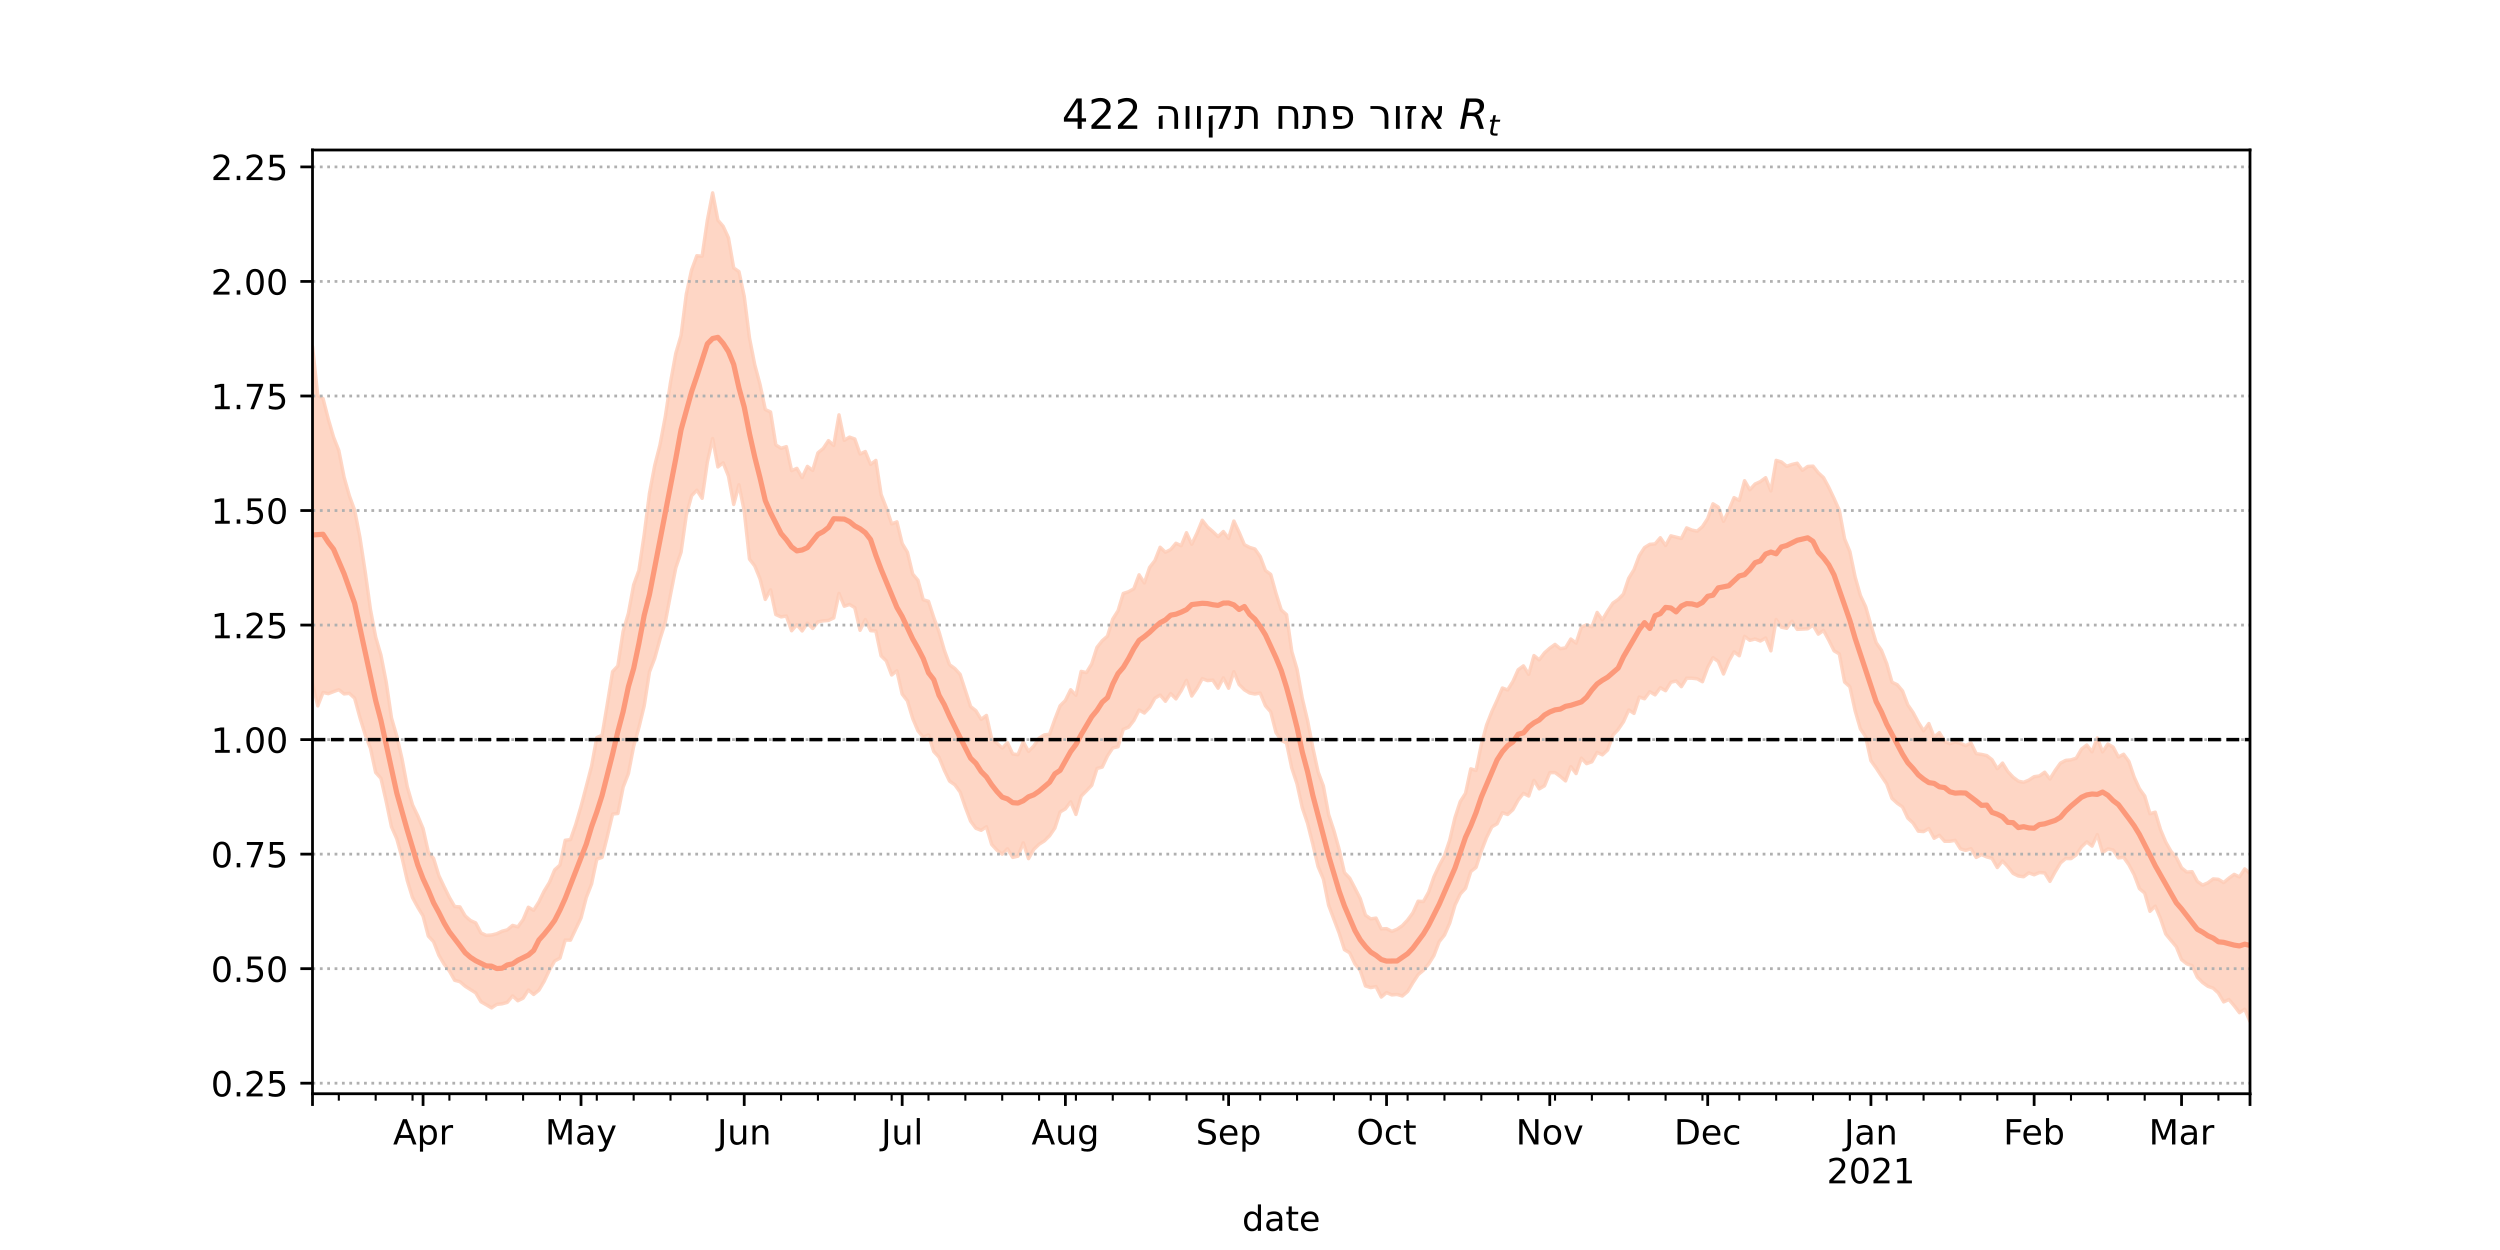 <?xml version="1.0" encoding="utf-8" standalone="no"?>
<!DOCTYPE svg PUBLIC "-//W3C//DTD SVG 1.1//EN"
  "http://www.w3.org/Graphics/SVG/1.1/DTD/svg11.dtd">
<!-- Created with matplotlib (https://matplotlib.org/) -->
<svg height="360pt" version="1.1" viewBox="0 0 720 360" width="720pt" xmlns="http://www.w3.org/2000/svg" xmlns:xlink="http://www.w3.org/1999/xlink">
 <defs>
  <style type="text/css">*{stroke-linecap:butt;stroke-linejoin:round;}</style>
 </defs>
 <g id="figure_1">
  <g id="patch_1">
   <path d="M 0 360 
L 720 360 
L 720 0 
L 0 0 
z
" style="fill:#ffffff;"/>
  </g>
  <g id="axes_1">
   <g id="patch_2">
    <path d="M 90 315 
L 648 315 
L 648 43.2 
L 90 43.2 
z
" style="fill:#ffffff;"/>
   </g>
   <g id="PolyCollection_1">
    <defs>
     <path d="M 90 -163.163 
L 90 -260.185 
L 91.516 -246.082 
L 93.033 -245.208 
L 94.549 -239.313 
L 96.065 -234.094 
L 97.582 -230.23 
L 99.098 -222.563 
L 100.614 -217.21 
L 102.13 -213.057 
L 103.647 -205.293 
L 105.163 -195.416 
L 106.679 -184.516 
L 108.196 -176.486 
L 109.712 -171.304 
L 111.228 -163.553 
L 112.745 -153.255 
L 114.261 -148.01 
L 115.777 -141.469 
L 117.293 -133.403 
L 118.81 -128.174 
L 120.326 -125.014 
L 121.842 -121.36 
L 123.359 -114.596 
L 124.875 -112.756 
L 126.391 -107.818 
L 127.908 -104.609 
L 129.424 -101.535 
L 130.94 -98.926 
L 132.457 -98.808 
L 133.973 -96.205 
L 135.489 -94.879 
L 137.005 -94.208 
L 138.522 -91.303 
L 140.038 -90.617 
L 141.554 -90.714 
L 143.071 -91.082 
L 144.587 -91.794 
L 146.103 -92.203 
L 147.62 -93.476 
L 149.136 -93.062 
L 150.652 -95.135 
L 152.168 -98.717 
L 153.685 -97.843 
L 155.201 -100.25 
L 156.717 -103.367 
L 158.234 -105.843 
L 159.75 -109.477 
L 161.266 -110.862 
L 162.783 -117.996 
L 164.299 -118.193 
L 165.815 -122.572 
L 167.332 -127.729 
L 168.848 -133.496 
L 170.364 -139.33 
L 171.88 -147.582 
L 173.397 -148.223 
L 174.913 -157.292 
L 176.429 -166.583 
L 177.946 -168.21 
L 179.462 -178.198 
L 180.978 -183.33 
L 182.495 -191.588 
L 184.011 -195.737 
L 185.527 -206.023 
L 187.043 -217.885 
L 188.56 -225.94 
L 190.076 -231.854 
L 191.592 -239.921 
L 193.109 -249.855 
L 194.625 -258.225 
L 196.141 -263.356 
L 197.658 -275.3 
L 199.174 -282.222 
L 200.69 -286.342 
L 202.207 -286.206 
L 203.723 -296.558 
L 205.239 -304.445 
L 206.755 -296.594 
L 208.272 -294.813 
L 209.788 -291.521 
L 211.304 -282.828 
L 212.821 -281.767 
L 214.337 -274.64 
L 215.853 -262.641 
L 217.37 -254.939 
L 218.886 -249.26 
L 220.402 -242.051 
L 221.918 -241.342 
L 223.435 -231.855 
L 224.951 -230.9 
L 226.467 -231.364 
L 227.984 -224.459 
L 229.5 -225.11 
L 231.016 -222.459 
L 232.533 -225.681 
L 234.049 -224.512 
L 235.565 -229.575 
L 237.082 -230.829 
L 238.598 -233.094 
L 240.114 -231.71 
L 241.63 -240.517 
L 243.147 -233.189 
L 244.663 -234.104 
L 246.179 -233.565 
L 247.696 -229.242 
L 249.212 -229.951 
L 250.728 -226.252 
L 252.245 -227.388 
L 253.761 -217.586 
L 255.277 -213.673 
L 256.793 -209.133 
L 258.31 -209.711 
L 259.826 -203.464 
L 261.342 -200.928 
L 262.859 -194.669 
L 264.375 -192.886 
L 265.891 -187.271 
L 267.408 -186.815 
L 268.924 -182.13 
L 270.44 -178.021 
L 271.957 -172.753 
L 273.473 -168.556 
L 274.989 -167.46 
L 276.505 -165.793 
L 278.022 -161.138 
L 279.538 -156.516 
L 281.054 -155.3 
L 282.571 -152.82 
L 284.087 -153.947 
L 285.603 -147.191 
L 287.12 -145.971 
L 288.636 -144.548 
L 290.152 -146.08 
L 291.668 -142.848 
L 293.185 -142.671 
L 294.701 -146.339 
L 296.217 -143.601 
L 297.734 -145.15 
L 299.25 -147.405 
L 300.766 -148.348 
L 302.283 -148.541 
L 303.799 -152.845 
L 305.315 -156.733 
L 306.832 -158.266 
L 308.348 -161.349 
L 309.864 -159.762 
L 311.38 -166.634 
L 312.897 -166.292 
L 314.413 -168.796 
L 315.929 -173.551 
L 317.446 -175.468 
L 318.962 -176.795 
L 320.478 -181.705 
L 321.995 -184.095 
L 323.511 -189.09 
L 325.027 -189.576 
L 326.543 -190.422 
L 328.06 -194.447 
L 329.576 -192.113 
L 331.092 -196.59 
L 332.609 -198.542 
L 334.125 -202.386 
L 335.641 -200.958 
L 337.158 -201.729 
L 338.674 -203.537 
L 340.19 -202.834 
L 341.707 -206.572 
L 343.223 -203.249 
L 344.739 -206.46 
L 346.255 -210.16 
L 347.772 -208.219 
L 349.288 -206.905 
L 350.804 -205.437 
L 352.321 -206.92 
L 353.837 -204.947 
L 355.353 -209.939 
L 356.87 -206.687 
L 358.386 -203.112 
L 359.902 -202.337 
L 361.418 -201.887 
L 362.935 -199.719 
L 364.451 -195.696 
L 365.967 -194.574 
L 367.484 -189.124 
L 369 -184.337 
L 370.516 -182.983 
L 372.033 -172.383 
L 373.549 -167.217 
L 375.065 -158.847 
L 376.582 -152.464 
L 378.098 -144.656 
L 379.614 -137.662 
L 381.13 -133.626 
L 382.647 -125.376 
L 384.163 -120.793 
L 385.679 -115.336 
L 387.196 -108.676 
L 388.712 -107.087 
L 390.228 -104.188 
L 391.745 -101.194 
L 393.261 -96.414 
L 394.777 -95.355 
L 396.293 -95.586 
L 397.81 -92.471 
L 399.326 -92.549 
L 400.842 -91.759 
L 402.359 -92.367 
L 403.875 -93.404 
L 405.391 -95.022 
L 406.908 -97.092 
L 408.424 -100.455 
L 409.94 -100.347 
L 411.457 -103.085 
L 412.973 -107.478 
L 414.489 -110.71 
L 416.005 -113.52 
L 417.522 -118.046 
L 419.038 -124.528 
L 420.554 -129.142 
L 422.071 -131.508 
L 423.587 -138.572 
L 425.103 -138.113 
L 426.62 -145.493 
L 428.136 -151.166 
L 429.652 -155.046 
L 431.168 -158.326 
L 432.685 -161.85 
L 434.201 -161.295 
L 435.717 -163.725 
L 437.234 -167.109 
L 438.75 -168.227 
L 440.266 -165.772 
L 441.783 -171.19 
L 443.299 -169.964 
L 444.815 -171.974 
L 446.332 -173.319 
L 447.848 -174.41 
L 449.364 -173.165 
L 450.88 -173.413 
L 452.397 -175.955 
L 453.913 -174.796 
L 455.429 -179.405 
L 456.946 -180.047 
L 458.462 -179.482 
L 459.978 -183.615 
L 461.495 -181.505 
L 463.011 -184.014 
L 464.527 -186.314 
L 466.043 -187.349 
L 467.56 -188.922 
L 469.076 -193.465 
L 470.592 -195.927 
L 472.109 -199.963 
L 473.625 -202.292 
L 475.141 -203.229 
L 476.658 -203.342 
L 478.174 -205.131 
L 479.69 -202.904 
L 481.207 -205.674 
L 482.723 -205.301 
L 484.239 -204.924 
L 485.755 -207.967 
L 487.272 -207.334 
L 488.788 -207.024 
L 490.304 -208.327 
L 491.821 -210.651 
L 493.337 -214.9 
L 494.853 -213.973 
L 496.37 -209.843 
L 497.886 -213.025 
L 499.402 -216.68 
L 500.918 -215.862 
L 502.435 -221.551 
L 503.951 -218.956 
L 505.467 -220.6 
L 506.984 -221.295 
L 508.5 -222.42 
L 510.016 -218.627 
L 511.533 -227.411 
L 513.049 -226.956 
L 514.565 -225.706 
L 516.082 -226.24 
L 517.598 -226.59 
L 519.114 -224.552 
L 520.63 -225.663 
L 522.147 -225.749 
L 523.663 -223.838 
L 525.179 -222.436 
L 526.696 -219.619 
L 528.212 -216.406 
L 529.728 -212.996 
L 531.245 -204.8 
L 532.761 -201.14 
L 534.277 -193.829 
L 535.793 -188.499 
L 537.31 -185.252 
L 538.826 -179.927 
L 540.342 -174.901 
L 541.859 -172.708 
L 543.375 -168.861 
L 544.891 -163.518 
L 546.408 -162.804 
L 547.924 -161 
L 549.44 -156.992 
L 550.957 -154.808 
L 552.473 -151.976 
L 553.989 -149.528 
L 555.505 -151.617 
L 557.022 -147.73 
L 558.538 -148.993 
L 560.054 -146.478 
L 561.571 -145.818 
L 563.087 -146.33 
L 564.603 -145.932 
L 566.12 -145.259 
L 567.636 -146.033 
L 569.152 -142.929 
L 570.668 -142.726 
L 572.185 -142.391 
L 573.701 -141.204 
L 575.217 -138.618 
L 576.734 -140.229 
L 578.25 -137.782 
L 579.766 -136.168 
L 581.283 -135.026 
L 582.799 -134.701 
L 584.315 -135.319 
L 585.832 -136.312 
L 587.348 -136.523 
L 588.864 -137.601 
L 590.38 -135.644 
L 591.897 -138.103 
L 593.413 -140.214 
L 594.929 -141.005 
L 596.446 -141.148 
L 597.962 -141.65 
L 599.478 -144.26 
L 600.995 -145.431 
L 602.511 -143.498 
L 604.027 -147.459 
L 605.543 -143.459 
L 607.06 -145.709 
L 608.576 -144.839 
L 610.092 -141.987 
L 611.609 -142.769 
L 613.125 -140.694 
L 614.641 -136.176 
L 616.158 -132.844 
L 617.674 -130.739 
L 619.19 -125.66 
L 620.707 -126.096 
L 622.223 -121.083 
L 623.739 -117.46 
L 625.255 -114.799 
L 626.772 -113.062 
L 628.288 -110.058 
L 629.804 -108.828 
L 631.321 -108.959 
L 632.837 -106.14 
L 634.353 -105.09 
L 635.87 -105.741 
L 637.386 -106.866 
L 638.902 -106.751 
L 640.418 -105.815 
L 641.935 -107.092 
L 643.451 -108.177 
L 644.967 -107.439 
L 646.484 -109.761 
L 648 -108.47 
L 649.516 -109.301 
L 651.033 -110.154 
L 652.549 -109.41 
L 654.065 -112.453 
L 655.582 -109.975 
L 657.098 -113.151 
L 658.614 -110.566 
L 660.13 -115.323 
L 660.13 -61.28 
L 660.13 -61.28 
L 658.614 -57.355 
L 657.098 -60.98 
L 655.582 -59.255 
L 654.065 -63.002 
L 652.549 -60.78 
L 651.033 -63.869 
L 649.516 -64.761 
L 648 -65.837 
L 646.484 -69.346 
L 644.967 -68.346 
L 643.451 -70.346 
L 641.935 -72.142 
L 640.418 -71.454 
L 638.902 -74.02 
L 637.386 -75.422 
L 635.87 -75.949 
L 634.353 -77.043 
L 632.837 -78.572 
L 631.321 -81.893 
L 629.804 -82.418 
L 628.288 -83.643 
L 626.772 -87.352 
L 625.255 -89.159 
L 623.739 -91.007 
L 622.223 -95.471 
L 620.707 -99.031 
L 619.19 -97.543 
L 617.674 -102.802 
L 616.158 -104.08 
L 614.641 -108.093 
L 613.125 -110.952 
L 611.609 -113.097 
L 610.092 -112.923 
L 608.576 -115.194 
L 607.06 -115.507 
L 605.543 -114.453 
L 604.027 -119.635 
L 602.511 -116.325 
L 600.995 -117.525 
L 599.478 -116.094 
L 597.962 -113.823 
L 596.446 -112.711 
L 594.929 -112.761 
L 593.413 -111.478 
L 591.897 -108.942 
L 590.38 -106.165 
L 588.864 -108.601 
L 587.348 -108.71 
L 585.832 -108.063 
L 584.315 -108.613 
L 582.799 -107.504 
L 581.283 -107.717 
L 579.766 -108.475 
L 578.25 -110.407 
L 576.734 -112.034 
L 575.217 -110.151 
L 573.701 -112.797 
L 572.185 -113.209 
L 570.668 -113.885 
L 569.152 -113.057 
L 567.636 -115.576 
L 566.12 -115.087 
L 564.603 -115.545 
L 563.087 -117.974 
L 561.571 -117.725 
L 560.054 -117.716 
L 558.538 -119.434 
L 557.022 -118.58 
L 555.505 -121.387 
L 553.989 -120.511 
L 552.473 -120.627 
L 550.957 -122.976 
L 549.44 -124.402 
L 547.924 -127.617 
L 546.408 -128.673 
L 544.891 -130.063 
L 543.375 -134.239 
L 541.859 -136.489 
L 540.342 -138.807 
L 538.826 -140.938 
L 537.31 -147.822 
L 535.793 -150.121 
L 534.277 -155.304 
L 532.761 -162.221 
L 531.245 -163.571 
L 529.728 -171.667 
L 528.212 -172.575 
L 526.696 -175.634 
L 525.179 -178.424 
L 523.663 -177.369 
L 522.147 -179.981 
L 520.63 -178.911 
L 519.114 -178.829 
L 517.598 -178.747 
L 516.082 -181.076 
L 514.565 -179.053 
L 513.049 -179.377 
L 511.533 -181.587 
L 510.016 -172.556 
L 508.5 -176.242 
L 506.984 -175.387 
L 505.467 -175.981 
L 503.951 -175.581 
L 502.435 -176.735 
L 500.918 -171.14 
L 499.402 -172.284 
L 497.886 -169.585 
L 496.37 -165.889 
L 494.853 -169.502 
L 493.337 -170.602 
L 491.821 -167.809 
L 490.304 -163.667 
L 488.788 -164.514 
L 487.272 -164.677 
L 485.755 -164.675 
L 484.239 -162.242 
L 482.723 -163.87 
L 481.207 -163.517 
L 479.69 -161.081 
L 478.174 -161.937 
L 476.658 -159.88 
L 475.141 -160.78 
L 473.625 -158.759 
L 472.109 -159.265 
L 470.592 -154.546 
L 469.076 -155.513 
L 467.56 -152.129 
L 466.043 -149.929 
L 464.527 -148.289 
L 463.011 -144.014 
L 461.495 -142.6 
L 459.978 -143.312 
L 458.462 -140.611 
L 456.946 -140.067 
L 455.429 -141.648 
L 453.913 -137.212 
L 452.397 -139.22 
L 450.88 -135.099 
L 449.364 -136.385 
L 447.848 -137.508 
L 446.332 -137.46 
L 444.815 -133.692 
L 443.299 -132.807 
L 441.783 -135.254 
L 440.266 -130.743 
L 438.75 -131.526 
L 437.234 -129.598 
L 435.717 -126.822 
L 434.201 -125.434 
L 432.685 -125.934 
L 431.168 -122.756 
L 429.652 -121.876 
L 428.136 -118.806 
L 426.62 -114.886 
L 425.103 -110.197 
L 423.587 -109.006 
L 422.071 -104.187 
L 420.554 -102.531 
L 419.038 -99.339 
L 417.522 -94.156 
L 416.005 -90.69 
L 414.489 -88.813 
L 412.973 -84.827 
L 411.457 -82.39 
L 409.94 -80.575 
L 408.424 -79.307 
L 406.908 -76.985 
L 405.391 -74.454 
L 403.875 -73.154 
L 402.359 -73.606 
L 400.842 -73.469 
L 399.326 -74.132 
L 397.81 -72.854 
L 396.293 -75.869 
L 394.777 -75.569 
L 393.261 -76.045 
L 391.745 -80.526 
L 390.228 -82.386 
L 388.712 -85.589 
L 387.196 -86.503 
L 385.679 -91.269 
L 384.163 -95.249 
L 382.647 -99.29 
L 381.13 -106.863 
L 379.614 -110.411 
L 378.098 -116.852 
L 376.582 -122.851 
L 375.065 -127.356 
L 373.549 -134.234 
L 372.033 -138.805 
L 370.516 -146.038 
L 369 -146.777 
L 367.484 -149.057 
L 365.967 -154.99 
L 364.451 -156.738 
L 362.935 -160.402 
L 361.418 -160.12 
L 359.902 -160.413 
L 358.386 -161.336 
L 356.87 -162.854 
L 355.353 -166.549 
L 353.837 -161.789 
L 352.321 -164.773 
L 350.804 -161.806 
L 349.288 -164.129 
L 347.772 -163.982 
L 346.255 -164.55 
L 344.739 -161.774 
L 343.223 -159.549 
L 341.707 -164.062 
L 340.19 -161.099 
L 338.674 -158.724 
L 337.158 -160.257 
L 335.641 -158.041 
L 334.125 -159.822 
L 332.609 -158.94 
L 331.092 -156.244 
L 329.576 -154.646 
L 328.06 -155.526 
L 326.543 -152.514 
L 325.027 -150.565 
L 323.511 -149.971 
L 321.995 -144.944 
L 320.478 -144.6 
L 318.962 -142.316 
L 317.446 -139.083 
L 315.929 -138.67 
L 314.413 -133.823 
L 312.897 -132.239 
L 311.38 -130.7 
L 309.864 -125.442 
L 308.348 -129.078 
L 306.832 -127.059 
L 305.315 -126.165 
L 303.799 -121.514 
L 302.283 -119.301 
L 300.766 -117.805 
L 299.25 -116.853 
L 297.734 -115.383 
L 296.217 -112.722 
L 294.701 -117.262 
L 293.185 -113.433 
L 291.668 -113.071 
L 290.152 -115.53 
L 288.636 -113.997 
L 287.12 -115.153 
L 285.603 -116.804 
L 284.087 -121.886 
L 282.571 -120.878 
L 281.054 -121.45 
L 279.538 -123.499 
L 278.022 -127.509 
L 276.505 -131.905 
L 274.989 -133.989 
L 273.473 -135.038 
L 271.957 -138.198 
L 270.44 -141.92 
L 268.924 -143.568 
L 267.408 -148.337 
L 265.891 -147.662 
L 264.375 -149.532 
L 262.859 -153.092 
L 261.342 -158.142 
L 259.826 -160.112 
L 258.31 -166.798 
L 256.793 -165.608 
L 255.277 -169.632 
L 253.761 -171.127 
L 252.245 -178.273 
L 250.728 -178.372 
L 249.212 -181.58 
L 247.696 -178.478 
L 246.179 -185.014 
L 244.663 -185.911 
L 243.147 -185.417 
L 241.63 -189.105 
L 240.114 -182.053 
L 238.598 -181.318 
L 237.082 -181.189 
L 235.565 -180.918 
L 234.049 -179.007 
L 232.533 -180.577 
L 231.016 -178.29 
L 229.5 -180.105 
L 227.984 -178.345 
L 226.467 -182.602 
L 224.951 -182.325 
L 223.435 -183.009 
L 221.918 -190.122 
L 220.402 -187.374 
L 218.886 -193.296 
L 217.37 -197.008 
L 215.853 -198.984 
L 214.337 -212.812 
L 212.821 -220.375 
L 211.304 -214.726 
L 209.788 -222.907 
L 208.272 -226.704 
L 206.755 -225.535 
L 205.239 -233.692 
L 203.723 -226.937 
L 202.207 -216.49 
L 200.69 -218.832 
L 199.174 -217.214 
L 197.658 -211.707 
L 196.141 -200.946 
L 194.625 -196.469 
L 193.109 -188.777 
L 191.592 -180.751 
L 190.076 -175.942 
L 188.56 -170.414 
L 187.043 -166.481 
L 185.527 -156.732 
L 184.011 -150.507 
L 182.495 -145.088 
L 180.978 -137.204 
L 179.462 -133.295 
L 177.946 -125.719 
L 176.429 -125.552 
L 174.913 -119.149 
L 173.397 -113.08 
L 171.88 -112.563 
L 170.364 -105.413 
L 168.848 -101.517 
L 167.332 -95.625 
L 165.815 -92.454 
L 164.299 -89.244 
L 162.783 -89.27 
L 161.266 -84.059 
L 159.75 -83.26 
L 158.234 -80.605 
L 156.717 -77.386 
L 155.201 -74.829 
L 153.685 -73.595 
L 152.168 -74.889 
L 150.652 -72.529 
L 149.136 -71.778 
L 147.62 -73.177 
L 146.103 -71.311 
L 144.587 -70.897 
L 143.071 -70.74 
L 141.554 -69.731 
L 140.038 -70.633 
L 138.522 -71.502 
L 137.005 -74.053 
L 135.489 -75.009 
L 133.973 -75.969 
L 132.457 -77.285 
L 130.94 -77.683 
L 129.424 -80.351 
L 127.908 -82.309 
L 126.391 -84.889 
L 124.875 -88.784 
L 123.359 -90.42 
L 121.842 -96.201 
L 120.326 -98.706 
L 118.81 -101.482 
L 117.293 -106.418 
L 115.777 -113.025 
L 114.261 -118.47 
L 112.745 -121.892 
L 111.228 -129.165 
L 109.712 -135.839 
L 108.196 -137.52 
L 106.679 -144.528 
L 105.163 -148.45 
L 103.647 -153.391 
L 102.13 -158.934 
L 100.614 -160.317 
L 99.098 -160.152 
L 97.582 -161.372 
L 96.065 -160.812 
L 94.549 -160.221 
L 93.033 -160.568 
L 91.516 -156.712 
L 90 -163.163 
z
" id="m88ba21af6a" style="stroke:#fdcbb6;stroke-opacity:0.8;"/>
    </defs>
    <g clip-path="url(#p3c92392ff0)">
     <use style="fill:#fdcbb6;fill-opacity:0.8;stroke:#fdcbb6;stroke-opacity:0.8;" x="0" xlink:href="#m88ba21af6a" y="360"/>
    </g>
   </g>
   <g id="matplotlib.axis_1">
    <g id="xtick_1">
     <g id="line2d_1">
      <defs>
       <path d="M 0 0 
L 0 3.5 
" id="m522f8c2642" style="stroke:#000000;stroke-width:0.8;"/>
      </defs>
      <g>
       <use style="stroke:#000000;stroke-width:0.8;" x="90" xlink:href="#m522f8c2642" y="315"/>
      </g>
     </g>
    </g>
    <g id="xtick_2">
     <g id="line2d_2">
      <g>
       <use style="stroke:#000000;stroke-width:0.8;" x="121.842" xlink:href="#m522f8c2642" y="315"/>
      </g>
     </g>
     <g id="text_1">
      <!-- Apr -->
      <g transform="translate(113.192 329.598)scale(0.1 -0.1)">
       <defs>
        <path d="M 34.188 63.188 
L 20.797 26.906 
L 47.609 26.906 
z
M 28.609 72.906 
L 39.797 72.906 
L 67.578 0 
L 57.328 0 
L 50.688 18.703 
L 17.828 18.703 
L 11.188 0 
L 0.781 0 
z
" id="DejaVuSans-65"/>
        <path d="M 18.109 8.203 
L 18.109 -20.797 
L 9.078 -20.797 
L 9.078 54.688 
L 18.109 54.688 
L 18.109 46.391 
Q 20.953 51.266 25.266 53.625 
Q 29.594 56 35.594 56 
Q 45.562 56 51.781 48.094 
Q 58.016 40.188 58.016 27.297 
Q 58.016 14.406 51.781 6.484 
Q 45.562 -1.422 35.594 -1.422 
Q 29.594 -1.422 25.266 0.953 
Q 20.953 3.328 18.109 8.203 
z
M 48.688 27.297 
Q 48.688 37.203 44.609 42.844 
Q 40.531 48.484 33.406 48.484 
Q 26.266 48.484 22.188 42.844 
Q 18.109 37.203 18.109 27.297 
Q 18.109 17.391 22.188 11.75 
Q 26.266 6.109 33.406 6.109 
Q 40.531 6.109 44.609 11.75 
Q 48.688 17.391 48.688 27.297 
z
" id="DejaVuSans-112"/>
        <path d="M 41.109 46.297 
Q 39.594 47.172 37.812 47.578 
Q 36.031 48 33.891 48 
Q 26.266 48 22.188 43.047 
Q 18.109 38.094 18.109 28.812 
L 18.109 0 
L 9.078 0 
L 9.078 54.688 
L 18.109 54.688 
L 18.109 46.188 
Q 20.953 51.172 25.484 53.578 
Q 30.031 56 36.531 56 
Q 37.453 56 38.578 55.875 
Q 39.703 55.766 41.062 55.516 
z
" id="DejaVuSans-114"/>
       </defs>
       <use xlink:href="#DejaVuSans-65"/>
       <use x="68.408" xlink:href="#DejaVuSans-112"/>
       <use x="131.885" xlink:href="#DejaVuSans-114"/>
      </g>
     </g>
    </g>
    <g id="xtick_3">
     <g id="line2d_3">
      <g>
       <use style="stroke:#000000;stroke-width:0.8;" x="167.332" xlink:href="#m522f8c2642" y="315"/>
      </g>
     </g>
     <g id="text_2">
      <!-- May -->
      <g transform="translate(156.994 329.598)scale(0.1 -0.1)">
       <defs>
        <path d="M 9.812 72.906 
L 24.516 72.906 
L 43.109 23.297 
L 61.812 72.906 
L 76.516 72.906 
L 76.516 0 
L 66.891 0 
L 66.891 64.016 
L 48.094 14.016 
L 38.188 14.016 
L 19.391 64.016 
L 19.391 0 
L 9.812 0 
z
" id="DejaVuSans-77"/>
        <path d="M 34.281 27.484 
Q 23.391 27.484 19.188 25 
Q 14.984 22.516 14.984 16.5 
Q 14.984 11.719 18.141 8.906 
Q 21.297 6.109 26.703 6.109 
Q 34.188 6.109 38.703 11.406 
Q 43.219 16.703 43.219 25.484 
L 43.219 27.484 
z
M 52.203 31.203 
L 52.203 0 
L 43.219 0 
L 43.219 8.297 
Q 40.141 3.328 35.547 0.953 
Q 30.953 -1.422 24.312 -1.422 
Q 15.922 -1.422 10.953 3.297 
Q 6 8.016 6 15.922 
Q 6 25.141 12.172 29.828 
Q 18.359 34.516 30.609 34.516 
L 43.219 34.516 
L 43.219 35.406 
Q 43.219 41.609 39.141 45 
Q 35.062 48.391 27.688 48.391 
Q 23 48.391 18.547 47.266 
Q 14.109 46.141 10.016 43.891 
L 10.016 52.203 
Q 14.938 54.109 19.578 55.047 
Q 24.219 56 28.609 56 
Q 40.484 56 46.344 49.844 
Q 52.203 43.703 52.203 31.203 
z
" id="DejaVuSans-97"/>
        <path d="M 32.172 -5.078 
Q 28.375 -14.844 24.75 -17.812 
Q 21.141 -20.797 15.094 -20.797 
L 7.906 -20.797 
L 7.906 -13.281 
L 13.188 -13.281 
Q 16.891 -13.281 18.938 -11.516 
Q 21 -9.766 23.484 -3.219 
L 25.094 0.875 
L 2.984 54.688 
L 12.5 54.688 
L 29.594 11.922 
L 46.688 54.688 
L 56.203 54.688 
z
" id="DejaVuSans-121"/>
       </defs>
       <use xlink:href="#DejaVuSans-77"/>
       <use x="86.279" xlink:href="#DejaVuSans-97"/>
       <use x="147.559" xlink:href="#DejaVuSans-121"/>
      </g>
     </g>
    </g>
    <g id="xtick_4">
     <g id="line2d_4">
      <g>
       <use style="stroke:#000000;stroke-width:0.8;" x="214.337" xlink:href="#m522f8c2642" y="315"/>
      </g>
     </g>
     <g id="text_3">
      <!-- Jun -->
      <g transform="translate(206.524 329.598)scale(0.1 -0.1)">
       <defs>
        <path d="M 9.812 72.906 
L 19.672 72.906 
L 19.672 5.078 
Q 19.672 -8.109 14.672 -14.062 
Q 9.672 -20.016 -1.422 -20.016 
L -5.172 -20.016 
L -5.172 -11.719 
L -2.094 -11.719 
Q 4.438 -11.719 7.125 -8.047 
Q 9.812 -4.391 9.812 5.078 
z
" id="DejaVuSans-74"/>
        <path d="M 8.5 21.578 
L 8.5 54.688 
L 17.484 54.688 
L 17.484 21.922 
Q 17.484 14.156 20.5 10.266 
Q 23.531 6.391 29.594 6.391 
Q 36.859 6.391 41.078 11.031 
Q 45.312 15.672 45.312 23.688 
L 45.312 54.688 
L 54.297 54.688 
L 54.297 0 
L 45.312 0 
L 45.312 8.406 
Q 42.047 3.422 37.719 1 
Q 33.406 -1.422 27.688 -1.422 
Q 18.266 -1.422 13.375 4.438 
Q 8.5 10.297 8.5 21.578 
z
M 31.109 56 
z
" id="DejaVuSans-117"/>
        <path d="M 54.891 33.016 
L 54.891 0 
L 45.906 0 
L 45.906 32.719 
Q 45.906 40.484 42.875 44.328 
Q 39.844 48.188 33.797 48.188 
Q 26.516 48.188 22.312 43.547 
Q 18.109 38.922 18.109 30.906 
L 18.109 0 
L 9.078 0 
L 9.078 54.688 
L 18.109 54.688 
L 18.109 46.188 
Q 21.344 51.125 25.703 53.562 
Q 30.078 56 35.797 56 
Q 45.219 56 50.047 50.172 
Q 54.891 44.344 54.891 33.016 
z
" id="DejaVuSans-110"/>
       </defs>
       <use xlink:href="#DejaVuSans-74"/>
       <use x="29.492" xlink:href="#DejaVuSans-117"/>
       <use x="92.871" xlink:href="#DejaVuSans-110"/>
      </g>
     </g>
    </g>
    <g id="xtick_5">
     <g id="line2d_5">
      <g>
       <use style="stroke:#000000;stroke-width:0.8;" x="259.826" xlink:href="#m522f8c2642" y="315"/>
      </g>
     </g>
     <g id="text_4">
      <!-- Jul -->
      <g transform="translate(253.793 329.598)scale(0.1 -0.1)">
       <defs>
        <path d="M 9.422 75.984 
L 18.406 75.984 
L 18.406 0 
L 9.422 0 
z
" id="DejaVuSans-108"/>
       </defs>
       <use xlink:href="#DejaVuSans-74"/>
       <use x="29.492" xlink:href="#DejaVuSans-117"/>
       <use x="92.871" xlink:href="#DejaVuSans-108"/>
      </g>
     </g>
    </g>
    <g id="xtick_6">
     <g id="line2d_6">
      <g>
       <use style="stroke:#000000;stroke-width:0.8;" x="306.832" xlink:href="#m522f8c2642" y="315"/>
      </g>
     </g>
     <g id="text_5">
      <!-- Aug -->
      <g transform="translate(297.068 329.598)scale(0.1 -0.1)">
       <defs>
        <path d="M 45.406 27.984 
Q 45.406 37.75 41.375 43.109 
Q 37.359 48.484 30.078 48.484 
Q 22.859 48.484 18.828 43.109 
Q 14.797 37.75 14.797 27.984 
Q 14.797 18.266 18.828 12.891 
Q 22.859 7.516 30.078 7.516 
Q 37.359 7.516 41.375 12.891 
Q 45.406 18.266 45.406 27.984 
z
M 54.391 6.781 
Q 54.391 -7.172 48.188 -13.984 
Q 42 -20.797 29.203 -20.797 
Q 24.469 -20.797 20.266 -20.094 
Q 16.062 -19.391 12.109 -17.922 
L 12.109 -9.188 
Q 16.062 -11.328 19.922 -12.344 
Q 23.781 -13.375 27.781 -13.375 
Q 36.625 -13.375 41.016 -8.766 
Q 45.406 -4.156 45.406 5.172 
L 45.406 9.625 
Q 42.625 4.781 38.281 2.391 
Q 33.938 0 27.875 0 
Q 17.828 0 11.672 7.656 
Q 5.516 15.328 5.516 27.984 
Q 5.516 40.672 11.672 48.328 
Q 17.828 56 27.875 56 
Q 33.938 56 38.281 53.609 
Q 42.625 51.219 45.406 46.391 
L 45.406 54.688 
L 54.391 54.688 
z
" id="DejaVuSans-103"/>
       </defs>
       <use xlink:href="#DejaVuSans-65"/>
       <use x="68.408" xlink:href="#DejaVuSans-117"/>
       <use x="131.787" xlink:href="#DejaVuSans-103"/>
      </g>
     </g>
    </g>
    <g id="xtick_7">
     <g id="line2d_7">
      <g>
       <use style="stroke:#000000;stroke-width:0.8;" x="353.837" xlink:href="#m522f8c2642" y="315"/>
      </g>
     </g>
     <g id="text_6">
      <!-- Sep -->
      <g transform="translate(344.412 329.598)scale(0.1 -0.1)">
       <defs>
        <path d="M 53.516 70.516 
L 53.516 60.891 
Q 47.906 63.578 42.922 64.891 
Q 37.938 66.219 33.297 66.219 
Q 25.25 66.219 20.875 63.094 
Q 16.5 59.969 16.5 54.203 
Q 16.5 49.359 19.406 46.891 
Q 22.312 44.438 30.422 42.922 
L 36.375 41.703 
Q 47.406 39.594 52.656 34.297 
Q 57.906 29 57.906 20.125 
Q 57.906 9.516 50.797 4.047 
Q 43.703 -1.422 29.984 -1.422 
Q 24.812 -1.422 18.969 -0.25 
Q 13.141 0.922 6.891 3.219 
L 6.891 13.375 
Q 12.891 10.016 18.656 8.297 
Q 24.422 6.594 29.984 6.594 
Q 38.422 6.594 43.016 9.906 
Q 47.609 13.234 47.609 19.391 
Q 47.609 24.75 44.312 27.781 
Q 41.016 30.812 33.5 32.328 
L 27.484 33.5 
Q 16.453 35.688 11.516 40.375 
Q 6.594 45.062 6.594 53.422 
Q 6.594 63.094 13.406 68.656 
Q 20.219 74.219 32.172 74.219 
Q 37.312 74.219 42.625 73.281 
Q 47.953 72.359 53.516 70.516 
z
" id="DejaVuSans-83"/>
        <path d="M 56.203 29.594 
L 56.203 25.203 
L 14.891 25.203 
Q 15.484 15.922 20.484 11.062 
Q 25.484 6.203 34.422 6.203 
Q 39.594 6.203 44.453 7.469 
Q 49.312 8.734 54.109 11.281 
L 54.109 2.781 
Q 49.266 0.734 44.188 -0.344 
Q 39.109 -1.422 33.891 -1.422 
Q 20.797 -1.422 13.156 6.188 
Q 5.516 13.812 5.516 26.812 
Q 5.516 40.234 12.766 48.109 
Q 20.016 56 32.328 56 
Q 43.359 56 49.781 48.891 
Q 56.203 41.797 56.203 29.594 
z
M 47.219 32.234 
Q 47.125 39.594 43.094 43.984 
Q 39.062 48.391 32.422 48.391 
Q 24.906 48.391 20.391 44.141 
Q 15.875 39.891 15.188 32.172 
z
" id="DejaVuSans-101"/>
       </defs>
       <use xlink:href="#DejaVuSans-83"/>
       <use x="63.477" xlink:href="#DejaVuSans-101"/>
       <use x="125" xlink:href="#DejaVuSans-112"/>
      </g>
     </g>
    </g>
    <g id="xtick_8">
     <g id="line2d_8">
      <g>
       <use style="stroke:#000000;stroke-width:0.8;" x="399.326" xlink:href="#m522f8c2642" y="315"/>
      </g>
     </g>
     <g id="text_7">
      <!-- Oct -->
      <g transform="translate(390.681 329.598)scale(0.1 -0.1)">
       <defs>
        <path d="M 39.406 66.219 
Q 28.656 66.219 22.328 58.203 
Q 16.016 50.203 16.016 36.375 
Q 16.016 22.609 22.328 14.594 
Q 28.656 6.594 39.406 6.594 
Q 50.141 6.594 56.422 14.594 
Q 62.703 22.609 62.703 36.375 
Q 62.703 50.203 56.422 58.203 
Q 50.141 66.219 39.406 66.219 
z
M 39.406 74.219 
Q 54.734 74.219 63.906 63.938 
Q 73.094 53.656 73.094 36.375 
Q 73.094 19.141 63.906 8.859 
Q 54.734 -1.422 39.406 -1.422 
Q 24.031 -1.422 14.812 8.828 
Q 5.609 19.094 5.609 36.375 
Q 5.609 53.656 14.812 63.938 
Q 24.031 74.219 39.406 74.219 
z
" id="DejaVuSans-79"/>
        <path d="M 48.781 52.594 
L 48.781 44.188 
Q 44.969 46.297 41.141 47.344 
Q 37.312 48.391 33.406 48.391 
Q 24.656 48.391 19.812 42.844 
Q 14.984 37.312 14.984 27.297 
Q 14.984 17.281 19.812 11.734 
Q 24.656 6.203 33.406 6.203 
Q 37.312 6.203 41.141 7.25 
Q 44.969 8.297 48.781 10.406 
L 48.781 2.094 
Q 45.016 0.344 40.984 -0.531 
Q 36.969 -1.422 32.422 -1.422 
Q 20.062 -1.422 12.781 6.344 
Q 5.516 14.109 5.516 27.297 
Q 5.516 40.672 12.859 48.328 
Q 20.219 56 33.016 56 
Q 37.156 56 41.109 55.141 
Q 45.062 54.297 48.781 52.594 
z
" id="DejaVuSans-99"/>
        <path d="M 18.312 70.219 
L 18.312 54.688 
L 36.812 54.688 
L 36.812 47.703 
L 18.312 47.703 
L 18.312 18.016 
Q 18.312 11.328 20.141 9.422 
Q 21.969 7.516 27.594 7.516 
L 36.812 7.516 
L 36.812 0 
L 27.594 0 
Q 17.188 0 13.234 3.875 
Q 9.281 7.766 9.281 18.016 
L 9.281 47.703 
L 2.688 47.703 
L 2.688 54.688 
L 9.281 54.688 
L 9.281 70.219 
z
" id="DejaVuSans-116"/>
       </defs>
       <use xlink:href="#DejaVuSans-79"/>
       <use x="78.711" xlink:href="#DejaVuSans-99"/>
       <use x="133.691" xlink:href="#DejaVuSans-116"/>
      </g>
     </g>
    </g>
    <g id="xtick_9">
     <g id="line2d_9">
      <g>
       <use style="stroke:#000000;stroke-width:0.8;" x="446.332" xlink:href="#m522f8c2642" y="315"/>
      </g>
     </g>
     <g id="text_8">
      <!-- Nov -->
      <g transform="translate(436.572 329.598)scale(0.1 -0.1)">
       <defs>
        <path d="M 9.812 72.906 
L 23.094 72.906 
L 55.422 11.922 
L 55.422 72.906 
L 64.984 72.906 
L 64.984 0 
L 51.703 0 
L 19.391 60.984 
L 19.391 0 
L 9.812 0 
z
" id="DejaVuSans-78"/>
        <path d="M 30.609 48.391 
Q 23.391 48.391 19.188 42.75 
Q 14.984 37.109 14.984 27.297 
Q 14.984 17.484 19.156 11.844 
Q 23.344 6.203 30.609 6.203 
Q 37.797 6.203 41.984 11.859 
Q 46.188 17.531 46.188 27.297 
Q 46.188 37.016 41.984 42.703 
Q 37.797 48.391 30.609 48.391 
z
M 30.609 56 
Q 42.328 56 49.016 48.375 
Q 55.719 40.766 55.719 27.297 
Q 55.719 13.875 49.016 6.219 
Q 42.328 -1.422 30.609 -1.422 
Q 18.844 -1.422 12.172 6.219 
Q 5.516 13.875 5.516 27.297 
Q 5.516 40.766 12.172 48.375 
Q 18.844 56 30.609 56 
z
" id="DejaVuSans-111"/>
        <path d="M 2.984 54.688 
L 12.5 54.688 
L 29.594 8.797 
L 46.688 54.688 
L 56.203 54.688 
L 35.688 0 
L 23.484 0 
z
" id="DejaVuSans-118"/>
       </defs>
       <use xlink:href="#DejaVuSans-78"/>
       <use x="74.805" xlink:href="#DejaVuSans-111"/>
       <use x="135.986" xlink:href="#DejaVuSans-118"/>
      </g>
     </g>
    </g>
    <g id="xtick_10">
     <g id="line2d_10">
      <g>
       <use style="stroke:#000000;stroke-width:0.8;" x="491.821" xlink:href="#m522f8c2642" y="315"/>
      </g>
     </g>
     <g id="text_9">
      <!-- Dec -->
      <g transform="translate(482.145 329.598)scale(0.1 -0.1)">
       <defs>
        <path d="M 19.672 64.797 
L 19.672 8.109 
L 31.594 8.109 
Q 46.688 8.109 53.688 14.938 
Q 60.688 21.781 60.688 36.531 
Q 60.688 51.172 53.688 57.984 
Q 46.688 64.797 31.594 64.797 
z
M 9.812 72.906 
L 30.078 72.906 
Q 51.266 72.906 61.172 64.094 
Q 71.094 55.281 71.094 36.531 
Q 71.094 17.672 61.125 8.828 
Q 51.172 0 30.078 0 
L 9.812 0 
z
" id="DejaVuSans-68"/>
       </defs>
       <use xlink:href="#DejaVuSans-68"/>
       <use x="77.002" xlink:href="#DejaVuSans-101"/>
       <use x="138.525" xlink:href="#DejaVuSans-99"/>
      </g>
     </g>
    </g>
    <g id="xtick_11">
     <g id="line2d_11">
      <g>
       <use style="stroke:#000000;stroke-width:0.8;" x="538.826" xlink:href="#m522f8c2642" y="315"/>
      </g>
     </g>
     <g id="text_10">
      <!-- Jan -->
      <g transform="translate(531.118 329.598)scale(0.1 -0.1)">
       <use xlink:href="#DejaVuSans-74"/>
       <use x="29.492" xlink:href="#DejaVuSans-97"/>
       <use x="90.771" xlink:href="#DejaVuSans-110"/>
      </g>
      <!-- 2021 -->
      <g transform="translate(526.101 340.796)scale(0.1 -0.1)">
       <defs>
        <path d="M 19.188 8.297 
L 53.609 8.297 
L 53.609 0 
L 7.328 0 
L 7.328 8.297 
Q 12.938 14.109 22.625 23.891 
Q 32.328 33.688 34.812 36.531 
Q 39.547 41.844 41.422 45.531 
Q 43.312 49.219 43.312 52.781 
Q 43.312 58.594 39.234 62.25 
Q 35.156 65.922 28.609 65.922 
Q 23.969 65.922 18.812 64.312 
Q 13.672 62.703 7.812 59.422 
L 7.812 69.391 
Q 13.766 71.781 18.938 73 
Q 24.125 74.219 28.422 74.219 
Q 39.75 74.219 46.484 68.547 
Q 53.219 62.891 53.219 53.422 
Q 53.219 48.922 51.531 44.891 
Q 49.859 40.875 45.406 35.406 
Q 44.188 33.984 37.641 27.219 
Q 31.109 20.453 19.188 8.297 
z
" id="DejaVuSans-50"/>
        <path d="M 31.781 66.406 
Q 24.172 66.406 20.328 58.906 
Q 16.5 51.422 16.5 36.375 
Q 16.5 21.391 20.328 13.891 
Q 24.172 6.391 31.781 6.391 
Q 39.453 6.391 43.281 13.891 
Q 47.125 21.391 47.125 36.375 
Q 47.125 51.422 43.281 58.906 
Q 39.453 66.406 31.781 66.406 
z
M 31.781 74.219 
Q 44.047 74.219 50.516 64.516 
Q 56.984 54.828 56.984 36.375 
Q 56.984 17.969 50.516 8.266 
Q 44.047 -1.422 31.781 -1.422 
Q 19.531 -1.422 13.062 8.266 
Q 6.594 17.969 6.594 36.375 
Q 6.594 54.828 13.062 64.516 
Q 19.531 74.219 31.781 74.219 
z
" id="DejaVuSans-48"/>
        <path d="M 12.406 8.297 
L 28.516 8.297 
L 28.516 63.922 
L 10.984 60.406 
L 10.984 69.391 
L 28.422 72.906 
L 38.281 72.906 
L 38.281 8.297 
L 54.391 8.297 
L 54.391 0 
L 12.406 0 
z
" id="DejaVuSans-49"/>
       </defs>
       <use xlink:href="#DejaVuSans-50"/>
       <use x="63.623" xlink:href="#DejaVuSans-48"/>
       <use x="127.246" xlink:href="#DejaVuSans-50"/>
       <use x="190.869" xlink:href="#DejaVuSans-49"/>
      </g>
     </g>
    </g>
    <g id="xtick_12">
     <g id="line2d_12">
      <g>
       <use style="stroke:#000000;stroke-width:0.8;" x="585.832" xlink:href="#m522f8c2642" y="315"/>
      </g>
     </g>
     <g id="text_11">
      <!-- Feb -->
      <g transform="translate(576.98 329.598)scale(0.1 -0.1)">
       <defs>
        <path d="M 9.812 72.906 
L 51.703 72.906 
L 51.703 64.594 
L 19.672 64.594 
L 19.672 43.109 
L 48.578 43.109 
L 48.578 34.812 
L 19.672 34.812 
L 19.672 0 
L 9.812 0 
z
" id="DejaVuSans-70"/>
        <path d="M 48.688 27.297 
Q 48.688 37.203 44.609 42.844 
Q 40.531 48.484 33.406 48.484 
Q 26.266 48.484 22.188 42.844 
Q 18.109 37.203 18.109 27.297 
Q 18.109 17.391 22.188 11.75 
Q 26.266 6.109 33.406 6.109 
Q 40.531 6.109 44.609 11.75 
Q 48.688 17.391 48.688 27.297 
z
M 18.109 46.391 
Q 20.953 51.266 25.266 53.625 
Q 29.594 56 35.594 56 
Q 45.562 56 51.781 48.094 
Q 58.016 40.188 58.016 27.297 
Q 58.016 14.406 51.781 6.484 
Q 45.562 -1.422 35.594 -1.422 
Q 29.594 -1.422 25.266 0.953 
Q 20.953 3.328 18.109 8.203 
L 18.109 0 
L 9.078 0 
L 9.078 75.984 
L 18.109 75.984 
z
" id="DejaVuSans-98"/>
       </defs>
       <use xlink:href="#DejaVuSans-70"/>
       <use x="52.02" xlink:href="#DejaVuSans-101"/>
       <use x="113.543" xlink:href="#DejaVuSans-98"/>
      </g>
     </g>
    </g>
    <g id="xtick_13">
     <g id="line2d_13">
      <g>
       <use style="stroke:#000000;stroke-width:0.8;" x="628.288" xlink:href="#m522f8c2642" y="315"/>
      </g>
     </g>
     <g id="text_12">
      <!-- Mar -->
      <g transform="translate(618.854 329.598)scale(0.1 -0.1)">
       <use xlink:href="#DejaVuSans-77"/>
       <use x="86.279" xlink:href="#DejaVuSans-97"/>
       <use x="147.559" xlink:href="#DejaVuSans-114"/>
      </g>
     </g>
    </g>
    <g id="xtick_14">
     <g id="line2d_14">
      <g>
       <use style="stroke:#000000;stroke-width:0.8;" x="648" xlink:href="#m522f8c2642" y="315"/>
      </g>
     </g>
    </g>
    <g id="xtick_15">
     <g id="line2d_15">
      <defs>
       <path d="M 0 0 
L 0 2 
" id="m726b393a82" style="stroke:#000000;stroke-width:0.6;"/>
      </defs>
      <g>
       <use style="stroke:#000000;stroke-width:0.6;" x="97.582" xlink:href="#m726b393a82" y="315"/>
      </g>
     </g>
    </g>
    <g id="xtick_16">
     <g id="line2d_16">
      <g>
       <use style="stroke:#000000;stroke-width:0.6;" x="108.196" xlink:href="#m726b393a82" y="315"/>
      </g>
     </g>
    </g>
    <g id="xtick_17">
     <g id="line2d_17">
      <g>
       <use style="stroke:#000000;stroke-width:0.6;" x="118.81" xlink:href="#m726b393a82" y="315"/>
      </g>
     </g>
    </g>
    <g id="xtick_18">
     <g id="line2d_18">
      <g>
       <use style="stroke:#000000;stroke-width:0.6;" x="129.424" xlink:href="#m726b393a82" y="315"/>
      </g>
     </g>
    </g>
    <g id="xtick_19">
     <g id="line2d_19">
      <g>
       <use style="stroke:#000000;stroke-width:0.6;" x="140.038" xlink:href="#m726b393a82" y="315"/>
      </g>
     </g>
    </g>
    <g id="xtick_20">
     <g id="line2d_20">
      <g>
       <use style="stroke:#000000;stroke-width:0.6;" x="150.652" xlink:href="#m726b393a82" y="315"/>
      </g>
     </g>
    </g>
    <g id="xtick_21">
     <g id="line2d_21">
      <g>
       <use style="stroke:#000000;stroke-width:0.6;" x="161.266" xlink:href="#m726b393a82" y="315"/>
      </g>
     </g>
    </g>
    <g id="xtick_22">
     <g id="line2d_22">
      <g>
       <use style="stroke:#000000;stroke-width:0.6;" x="171.88" xlink:href="#m726b393a82" y="315"/>
      </g>
     </g>
    </g>
    <g id="xtick_23">
     <g id="line2d_23">
      <g>
       <use style="stroke:#000000;stroke-width:0.6;" x="182.495" xlink:href="#m726b393a82" y="315"/>
      </g>
     </g>
    </g>
    <g id="xtick_24">
     <g id="line2d_24">
      <g>
       <use style="stroke:#000000;stroke-width:0.6;" x="193.109" xlink:href="#m726b393a82" y="315"/>
      </g>
     </g>
    </g>
    <g id="xtick_25">
     <g id="line2d_25">
      <g>
       <use style="stroke:#000000;stroke-width:0.6;" x="203.723" xlink:href="#m726b393a82" y="315"/>
      </g>
     </g>
    </g>
    <g id="xtick_26">
     <g id="line2d_26">
      <g>
       <use style="stroke:#000000;stroke-width:0.6;" x="224.951" xlink:href="#m726b393a82" y="315"/>
      </g>
     </g>
    </g>
    <g id="xtick_27">
     <g id="line2d_27">
      <g>
       <use style="stroke:#000000;stroke-width:0.6;" x="235.565" xlink:href="#m726b393a82" y="315"/>
      </g>
     </g>
    </g>
    <g id="xtick_28">
     <g id="line2d_28">
      <g>
       <use style="stroke:#000000;stroke-width:0.6;" x="246.179" xlink:href="#m726b393a82" y="315"/>
      </g>
     </g>
    </g>
    <g id="xtick_29">
     <g id="line2d_29">
      <g>
       <use style="stroke:#000000;stroke-width:0.6;" x="256.793" xlink:href="#m726b393a82" y="315"/>
      </g>
     </g>
    </g>
    <g id="xtick_30">
     <g id="line2d_30">
      <g>
       <use style="stroke:#000000;stroke-width:0.6;" x="267.408" xlink:href="#m726b393a82" y="315"/>
      </g>
     </g>
    </g>
    <g id="xtick_31">
     <g id="line2d_31">
      <g>
       <use style="stroke:#000000;stroke-width:0.6;" x="278.022" xlink:href="#m726b393a82" y="315"/>
      </g>
     </g>
    </g>
    <g id="xtick_32">
     <g id="line2d_32">
      <g>
       <use style="stroke:#000000;stroke-width:0.6;" x="288.636" xlink:href="#m726b393a82" y="315"/>
      </g>
     </g>
    </g>
    <g id="xtick_33">
     <g id="line2d_33">
      <g>
       <use style="stroke:#000000;stroke-width:0.6;" x="299.25" xlink:href="#m726b393a82" y="315"/>
      </g>
     </g>
    </g>
    <g id="xtick_34">
     <g id="line2d_34">
      <g>
       <use style="stroke:#000000;stroke-width:0.6;" x="309.864" xlink:href="#m726b393a82" y="315"/>
      </g>
     </g>
    </g>
    <g id="xtick_35">
     <g id="line2d_35">
      <g>
       <use style="stroke:#000000;stroke-width:0.6;" x="320.478" xlink:href="#m726b393a82" y="315"/>
      </g>
     </g>
    </g>
    <g id="xtick_36">
     <g id="line2d_36">
      <g>
       <use style="stroke:#000000;stroke-width:0.6;" x="331.092" xlink:href="#m726b393a82" y="315"/>
      </g>
     </g>
    </g>
    <g id="xtick_37">
     <g id="line2d_37">
      <g>
       <use style="stroke:#000000;stroke-width:0.6;" x="341.707" xlink:href="#m726b393a82" y="315"/>
      </g>
     </g>
    </g>
    <g id="xtick_38">
     <g id="line2d_38">
      <g>
       <use style="stroke:#000000;stroke-width:0.6;" x="352.321" xlink:href="#m726b393a82" y="315"/>
      </g>
     </g>
    </g>
    <g id="xtick_39">
     <g id="line2d_39">
      <g>
       <use style="stroke:#000000;stroke-width:0.6;" x="362.935" xlink:href="#m726b393a82" y="315"/>
      </g>
     </g>
    </g>
    <g id="xtick_40">
     <g id="line2d_40">
      <g>
       <use style="stroke:#000000;stroke-width:0.6;" x="373.549" xlink:href="#m726b393a82" y="315"/>
      </g>
     </g>
    </g>
    <g id="xtick_41">
     <g id="line2d_41">
      <g>
       <use style="stroke:#000000;stroke-width:0.6;" x="384.163" xlink:href="#m726b393a82" y="315"/>
      </g>
     </g>
    </g>
    <g id="xtick_42">
     <g id="line2d_42">
      <g>
       <use style="stroke:#000000;stroke-width:0.6;" x="394.777" xlink:href="#m726b393a82" y="315"/>
      </g>
     </g>
    </g>
    <g id="xtick_43">
     <g id="line2d_43">
      <g>
       <use style="stroke:#000000;stroke-width:0.6;" x="405.391" xlink:href="#m726b393a82" y="315"/>
      </g>
     </g>
    </g>
    <g id="xtick_44">
     <g id="line2d_44">
      <g>
       <use style="stroke:#000000;stroke-width:0.6;" x="416.005" xlink:href="#m726b393a82" y="315"/>
      </g>
     </g>
    </g>
    <g id="xtick_45">
     <g id="line2d_45">
      <g>
       <use style="stroke:#000000;stroke-width:0.6;" x="426.62" xlink:href="#m726b393a82" y="315"/>
      </g>
     </g>
    </g>
    <g id="xtick_46">
     <g id="line2d_46">
      <g>
       <use style="stroke:#000000;stroke-width:0.6;" x="437.234" xlink:href="#m726b393a82" y="315"/>
      </g>
     </g>
    </g>
    <g id="xtick_47">
     <g id="line2d_47">
      <g>
       <use style="stroke:#000000;stroke-width:0.6;" x="447.848" xlink:href="#m726b393a82" y="315"/>
      </g>
     </g>
    </g>
    <g id="xtick_48">
     <g id="line2d_48">
      <g>
       <use style="stroke:#000000;stroke-width:0.6;" x="458.462" xlink:href="#m726b393a82" y="315"/>
      </g>
     </g>
    </g>
    <g id="xtick_49">
     <g id="line2d_49">
      <g>
       <use style="stroke:#000000;stroke-width:0.6;" x="469.076" xlink:href="#m726b393a82" y="315"/>
      </g>
     </g>
    </g>
    <g id="xtick_50">
     <g id="line2d_50">
      <g>
       <use style="stroke:#000000;stroke-width:0.6;" x="479.69" xlink:href="#m726b393a82" y="315"/>
      </g>
     </g>
    </g>
    <g id="xtick_51">
     <g id="line2d_51">
      <g>
       <use style="stroke:#000000;stroke-width:0.6;" x="490.304" xlink:href="#m726b393a82" y="315"/>
      </g>
     </g>
    </g>
    <g id="xtick_52">
     <g id="line2d_52">
      <g>
       <use style="stroke:#000000;stroke-width:0.6;" x="500.918" xlink:href="#m726b393a82" y="315"/>
      </g>
     </g>
    </g>
    <g id="xtick_53">
     <g id="line2d_53">
      <g>
       <use style="stroke:#000000;stroke-width:0.6;" x="511.533" xlink:href="#m726b393a82" y="315"/>
      </g>
     </g>
    </g>
    <g id="xtick_54">
     <g id="line2d_54">
      <g>
       <use style="stroke:#000000;stroke-width:0.6;" x="522.147" xlink:href="#m726b393a82" y="315"/>
      </g>
     </g>
    </g>
    <g id="xtick_55">
     <g id="line2d_55">
      <g>
       <use style="stroke:#000000;stroke-width:0.6;" x="532.761" xlink:href="#m726b393a82" y="315"/>
      </g>
     </g>
    </g>
    <g id="xtick_56">
     <g id="line2d_56">
      <g>
       <use style="stroke:#000000;stroke-width:0.6;" x="543.375" xlink:href="#m726b393a82" y="315"/>
      </g>
     </g>
    </g>
    <g id="xtick_57">
     <g id="line2d_57">
      <g>
       <use style="stroke:#000000;stroke-width:0.6;" x="553.989" xlink:href="#m726b393a82" y="315"/>
      </g>
     </g>
    </g>
    <g id="xtick_58">
     <g id="line2d_58">
      <g>
       <use style="stroke:#000000;stroke-width:0.6;" x="564.603" xlink:href="#m726b393a82" y="315"/>
      </g>
     </g>
    </g>
    <g id="xtick_59">
     <g id="line2d_59">
      <g>
       <use style="stroke:#000000;stroke-width:0.6;" x="575.217" xlink:href="#m726b393a82" y="315"/>
      </g>
     </g>
    </g>
    <g id="xtick_60">
     <g id="line2d_60">
      <g>
       <use style="stroke:#000000;stroke-width:0.6;" x="596.446" xlink:href="#m726b393a82" y="315"/>
      </g>
     </g>
    </g>
    <g id="xtick_61">
     <g id="line2d_61">
      <g>
       <use style="stroke:#000000;stroke-width:0.6;" x="607.06" xlink:href="#m726b393a82" y="315"/>
      </g>
     </g>
    </g>
    <g id="xtick_62">
     <g id="line2d_62">
      <g>
       <use style="stroke:#000000;stroke-width:0.6;" x="617.674" xlink:href="#m726b393a82" y="315"/>
      </g>
     </g>
    </g>
    <g id="xtick_63">
     <g id="line2d_63">
      <g>
       <use style="stroke:#000000;stroke-width:0.6;" x="638.902" xlink:href="#m726b393a82" y="315"/>
      </g>
     </g>
    </g>
    <g id="text_13">
     <!-- date -->
     <g transform="translate(357.725 354.474)scale(0.1 -0.1)">
      <defs>
       <path d="M 45.406 46.391 
L 45.406 75.984 
L 54.391 75.984 
L 54.391 0 
L 45.406 0 
L 45.406 8.203 
Q 42.578 3.328 38.25 0.953 
Q 33.938 -1.422 27.875 -1.422 
Q 17.969 -1.422 11.734 6.484 
Q 5.516 14.406 5.516 27.297 
Q 5.516 40.188 11.734 48.094 
Q 17.969 56 27.875 56 
Q 33.938 56 38.25 53.625 
Q 42.578 51.266 45.406 46.391 
z
M 14.797 27.297 
Q 14.797 17.391 18.875 11.75 
Q 22.953 6.109 30.078 6.109 
Q 37.203 6.109 41.297 11.75 
Q 45.406 17.391 45.406 27.297 
Q 45.406 37.203 41.297 42.844 
Q 37.203 48.484 30.078 48.484 
Q 22.953 48.484 18.875 42.844 
Q 14.797 37.203 14.797 27.297 
z
" id="DejaVuSans-100"/>
      </defs>
      <use xlink:href="#DejaVuSans-100"/>
      <use x="63.477" xlink:href="#DejaVuSans-97"/>
      <use x="124.756" xlink:href="#DejaVuSans-116"/>
      <use x="163.965" xlink:href="#DejaVuSans-101"/>
     </g>
    </g>
   </g>
   <g id="matplotlib.axis_2">
    <g id="ytick_1">
     <g id="line2d_64">
      <path clip-path="url(#p3c92392ff0)" d="M 90 311.967 
L 648 311.967 
" style="fill:none;stroke:#b0b0b0;stroke-dasharray:0.8,1.32;stroke-dashoffset:0;stroke-width:0.8;"/>
     </g>
     <g id="line2d_65">
      <defs>
       <path d="M 0 0 
L -3.5 0 
" id="m465dacc46a" style="stroke:#000000;stroke-width:0.8;"/>
      </defs>
      <g>
       <use style="stroke:#000000;stroke-width:0.8;" x="90" xlink:href="#m465dacc46a" y="311.967"/>
      </g>
     </g>
     <g id="text_14">
      <!-- 0.25 -->
      <g transform="translate(60.734 315.766)scale(0.1 -0.1)">
       <defs>
        <path d="M 10.688 12.406 
L 21 12.406 
L 21 0 
L 10.688 0 
z
" id="DejaVuSans-46"/>
        <path d="M 10.797 72.906 
L 49.516 72.906 
L 49.516 64.594 
L 19.828 64.594 
L 19.828 46.734 
Q 21.969 47.469 24.109 47.828 
Q 26.266 48.188 28.422 48.188 
Q 40.625 48.188 47.75 41.5 
Q 54.891 34.812 54.891 23.391 
Q 54.891 11.625 47.562 5.094 
Q 40.234 -1.422 26.906 -1.422 
Q 22.312 -1.422 17.547 -0.641 
Q 12.797 0.141 7.719 1.703 
L 7.719 11.625 
Q 12.109 9.234 16.797 8.062 
Q 21.484 6.891 26.703 6.891 
Q 35.156 6.891 40.078 11.328 
Q 45.016 15.766 45.016 23.391 
Q 45.016 31 40.078 35.438 
Q 35.156 39.891 26.703 39.891 
Q 22.75 39.891 18.812 39.016 
Q 14.891 38.141 10.797 36.281 
z
" id="DejaVuSans-53"/>
       </defs>
       <use xlink:href="#DejaVuSans-48"/>
       <use x="63.623" xlink:href="#DejaVuSans-46"/>
       <use x="95.41" xlink:href="#DejaVuSans-50"/>
       <use x="159.033" xlink:href="#DejaVuSans-53"/>
      </g>
     </g>
    </g>
    <g id="ytick_2">
     <g id="line2d_66">
      <path clip-path="url(#p3c92392ff0)" d="M 90 278.979 
L 648 278.979 
" style="fill:none;stroke:#b0b0b0;stroke-dasharray:0.8,1.32;stroke-dashoffset:0;stroke-width:0.8;"/>
     </g>
     <g id="line2d_67">
      <g>
       <use style="stroke:#000000;stroke-width:0.8;" x="90" xlink:href="#m465dacc46a" y="278.979"/>
      </g>
     </g>
     <g id="text_15">
      <!-- 0.50 -->
      <g transform="translate(60.734 282.779)scale(0.1 -0.1)">
       <use xlink:href="#DejaVuSans-48"/>
       <use x="63.623" xlink:href="#DejaVuSans-46"/>
       <use x="95.41" xlink:href="#DejaVuSans-53"/>
       <use x="159.033" xlink:href="#DejaVuSans-48"/>
      </g>
     </g>
    </g>
    <g id="ytick_3">
     <g id="line2d_68">
      <path clip-path="url(#p3c92392ff0)" d="M 90 245.992 
L 648 245.992 
" style="fill:none;stroke:#b0b0b0;stroke-dasharray:0.8,1.32;stroke-dashoffset:0;stroke-width:0.8;"/>
     </g>
     <g id="line2d_69">
      <g>
       <use style="stroke:#000000;stroke-width:0.8;" x="90" xlink:href="#m465dacc46a" y="245.992"/>
      </g>
     </g>
     <g id="text_16">
      <!-- 0.75 -->
      <g transform="translate(60.734 249.791)scale(0.1 -0.1)">
       <defs>
        <path d="M 8.203 72.906 
L 55.078 72.906 
L 55.078 68.703 
L 28.609 0 
L 18.312 0 
L 43.219 64.594 
L 8.203 64.594 
z
" id="DejaVuSans-55"/>
       </defs>
       <use xlink:href="#DejaVuSans-48"/>
       <use x="63.623" xlink:href="#DejaVuSans-46"/>
       <use x="95.41" xlink:href="#DejaVuSans-55"/>
       <use x="159.033" xlink:href="#DejaVuSans-53"/>
      </g>
     </g>
    </g>
    <g id="ytick_4">
     <g id="line2d_70">
      <path clip-path="url(#p3c92392ff0)" d="M 90 213.005 
L 648 213.005 
" style="fill:none;stroke:#b0b0b0;stroke-dasharray:0.8,1.32;stroke-dashoffset:0;stroke-width:0.8;"/>
     </g>
     <g id="line2d_71">
      <g>
       <use style="stroke:#000000;stroke-width:0.8;" x="90" xlink:href="#m465dacc46a" y="213.005"/>
      </g>
     </g>
     <g id="text_17">
      <!-- 1.00 -->
      <g transform="translate(60.734 216.804)scale(0.1 -0.1)">
       <use xlink:href="#DejaVuSans-49"/>
       <use x="63.623" xlink:href="#DejaVuSans-46"/>
       <use x="95.41" xlink:href="#DejaVuSans-48"/>
       <use x="159.033" xlink:href="#DejaVuSans-48"/>
      </g>
     </g>
    </g>
    <g id="ytick_5">
     <g id="line2d_72">
      <path clip-path="url(#p3c92392ff0)" d="M 90 180.017 
L 648 180.017 
" style="fill:none;stroke:#b0b0b0;stroke-dasharray:0.8,1.32;stroke-dashoffset:0;stroke-width:0.8;"/>
     </g>
     <g id="line2d_73">
      <g>
       <use style="stroke:#000000;stroke-width:0.8;" x="90" xlink:href="#m465dacc46a" y="180.017"/>
      </g>
     </g>
     <g id="text_18">
      <!-- 1.25 -->
      <g transform="translate(60.734 183.816)scale(0.1 -0.1)">
       <use xlink:href="#DejaVuSans-49"/>
       <use x="63.623" xlink:href="#DejaVuSans-46"/>
       <use x="95.41" xlink:href="#DejaVuSans-50"/>
       <use x="159.033" xlink:href="#DejaVuSans-53"/>
      </g>
     </g>
    </g>
    <g id="ytick_6">
     <g id="line2d_74">
      <path clip-path="url(#p3c92392ff0)" d="M 90 147.03 
L 648 147.03 
" style="fill:none;stroke:#b0b0b0;stroke-dasharray:0.8,1.32;stroke-dashoffset:0;stroke-width:0.8;"/>
     </g>
     <g id="line2d_75">
      <g>
       <use style="stroke:#000000;stroke-width:0.8;" x="90" xlink:href="#m465dacc46a" y="147.03"/>
      </g>
     </g>
     <g id="text_19">
      <!-- 1.50 -->
      <g transform="translate(60.734 150.829)scale(0.1 -0.1)">
       <use xlink:href="#DejaVuSans-49"/>
       <use x="63.623" xlink:href="#DejaVuSans-46"/>
       <use x="95.41" xlink:href="#DejaVuSans-53"/>
       <use x="159.033" xlink:href="#DejaVuSans-48"/>
      </g>
     </g>
    </g>
    <g id="ytick_7">
     <g id="line2d_76">
      <path clip-path="url(#p3c92392ff0)" d="M 90 114.042 
L 648 114.042 
" style="fill:none;stroke:#b0b0b0;stroke-dasharray:0.8,1.32;stroke-dashoffset:0;stroke-width:0.8;"/>
     </g>
     <g id="line2d_77">
      <g>
       <use style="stroke:#000000;stroke-width:0.8;" x="90" xlink:href="#m465dacc46a" y="114.042"/>
      </g>
     </g>
     <g id="text_20">
      <!-- 1.75 -->
      <g transform="translate(60.734 117.841)scale(0.1 -0.1)">
       <use xlink:href="#DejaVuSans-49"/>
       <use x="63.623" xlink:href="#DejaVuSans-46"/>
       <use x="95.41" xlink:href="#DejaVuSans-55"/>
       <use x="159.033" xlink:href="#DejaVuSans-53"/>
      </g>
     </g>
    </g>
    <g id="ytick_8">
     <g id="line2d_78">
      <path clip-path="url(#p3c92392ff0)" d="M 90 81.055 
L 648 81.055 
" style="fill:none;stroke:#b0b0b0;stroke-dasharray:0.8,1.32;stroke-dashoffset:0;stroke-width:0.8;"/>
     </g>
     <g id="line2d_79">
      <g>
       <use style="stroke:#000000;stroke-width:0.8;" x="90" xlink:href="#m465dacc46a" y="81.055"/>
      </g>
     </g>
     <g id="text_21">
      <!-- 2.00 -->
      <g transform="translate(60.734 84.854)scale(0.1 -0.1)">
       <use xlink:href="#DejaVuSans-50"/>
       <use x="63.623" xlink:href="#DejaVuSans-46"/>
       <use x="95.41" xlink:href="#DejaVuSans-48"/>
       <use x="159.033" xlink:href="#DejaVuSans-48"/>
      </g>
     </g>
    </g>
    <g id="ytick_9">
     <g id="line2d_80">
      <path clip-path="url(#p3c92392ff0)" d="M 90 48.067 
L 648 48.067 
" style="fill:none;stroke:#b0b0b0;stroke-dasharray:0.8,1.32;stroke-dashoffset:0;stroke-width:0.8;"/>
     </g>
     <g id="line2d_81">
      <g>
       <use style="stroke:#000000;stroke-width:0.8;" x="90" xlink:href="#m465dacc46a" y="48.067"/>
      </g>
     </g>
     <g id="text_22">
      <!-- 2.25 -->
      <g transform="translate(60.734 51.866)scale(0.1 -0.1)">
       <use xlink:href="#DejaVuSans-50"/>
       <use x="63.623" xlink:href="#DejaVuSans-46"/>
       <use x="95.41" xlink:href="#DejaVuSans-50"/>
       <use x="159.033" xlink:href="#DejaVuSans-53"/>
      </g>
     </g>
    </g>
   </g>
   <g id="line2d_82">
    <path clip-path="url(#p3c92392ff0)" d="M 90 154.069 
L 93.033 153.872 
L 94.549 156.21 
L 96.065 158.166 
L 99.098 165.244 
L 102.13 173.744 
L 108.196 201.776 
L 109.712 207.509 
L 114.261 228.342 
L 117.293 239.091 
L 120.326 249.147 
L 121.842 253.1 
L 123.359 256.367 
L 124.875 260.014 
L 126.391 262.8 
L 127.908 265.832 
L 129.424 268.391 
L 132.457 272.351 
L 133.973 274.394 
L 135.489 275.707 
L 137.005 276.69 
L 140.038 278.177 
L 141.554 278.252 
L 143.071 278.942 
L 144.587 278.849 
L 146.103 277.908 
L 147.62 277.588 
L 149.136 276.563 
L 152.168 275.064 
L 153.685 273.751 
L 155.201 270.732 
L 156.717 269.043 
L 158.234 267.159 
L 159.75 265.071 
L 161.266 262.093 
L 162.783 258.735 
L 168.848 243.114 
L 170.364 238.104 
L 171.88 233.854 
L 173.397 229.087 
L 176.429 217.164 
L 177.946 210.672 
L 179.462 204.945 
L 180.978 197.755 
L 182.495 192.514 
L 184.011 185.289 
L 185.527 177.221 
L 187.043 171.229 
L 194.625 132.087 
L 196.141 123.786 
L 199.174 112.839 
L 200.69 108.369 
L 203.723 99.009 
L 205.239 97.491 
L 206.755 97.158 
L 208.272 98.903 
L 209.788 101.26 
L 211.304 104.963 
L 212.821 111.727 
L 214.337 117.22 
L 215.853 124.892 
L 217.37 131.636 
L 218.886 137.622 
L 220.402 144.159 
L 221.918 147.677 
L 224.951 153.655 
L 226.467 155.417 
L 227.984 157.514 
L 229.5 158.652 
L 231.016 158.397 
L 232.533 157.711 
L 235.565 153.902 
L 237.082 153.104 
L 238.598 151.908 
L 240.114 149.392 
L 243.147 149.497 
L 244.663 150.229 
L 246.179 151.467 
L 247.696 152.281 
L 249.212 153.421 
L 250.728 155.387 
L 252.245 159.941 
L 253.761 163.971 
L 258.31 174.936 
L 259.826 177.552 
L 262.859 184.023 
L 264.375 186.706 
L 265.891 189.662 
L 267.408 193.762 
L 268.924 195.722 
L 270.44 200.239 
L 271.957 202.943 
L 273.473 206.33 
L 276.505 212.417 
L 279.538 218.359 
L 281.054 219.837 
L 282.571 222.197 
L 284.087 223.724 
L 285.603 226.02 
L 287.12 227.96 
L 288.636 229.585 
L 290.152 230.088 
L 291.668 231.171 
L 293.185 231.28 
L 294.701 230.615 
L 296.217 229.481 
L 297.734 228.902 
L 299.25 227.875 
L 302.283 225.297 
L 303.799 222.854 
L 305.315 221.864 
L 308.348 216.455 
L 309.864 214.432 
L 311.38 211.56 
L 314.413 206.427 
L 315.929 204.588 
L 317.446 202.225 
L 318.962 200.908 
L 320.478 196.999 
L 321.995 193.975 
L 323.511 192.203 
L 325.027 189.673 
L 326.543 186.787 
L 328.06 184.437 
L 329.576 183.35 
L 331.092 182.104 
L 332.609 180.647 
L 334.125 179.348 
L 335.641 178.529 
L 337.158 177.167 
L 338.674 176.888 
L 340.19 176.296 
L 341.707 175.57 
L 343.223 174.123 
L 346.255 173.75 
L 347.772 173.834 
L 349.288 174.155 
L 350.804 174.353 
L 352.321 173.692 
L 353.837 173.659 
L 355.353 174.202 
L 356.87 175.535 
L 358.386 174.675 
L 359.902 176.957 
L 361.418 178.315 
L 362.935 180.404 
L 364.451 182.856 
L 367.484 189.426 
L 369 193.108 
L 370.516 197.967 
L 372.033 203.527 
L 373.549 209.534 
L 375.065 216.604 
L 376.582 222.265 
L 378.098 229.079 
L 381.13 240.609 
L 382.647 246.483 
L 385.679 256.656 
L 387.196 260.915 
L 390.228 268.001 
L 391.745 270.657 
L 393.261 272.582 
L 394.777 274.196 
L 396.293 275.152 
L 397.81 276.343 
L 399.326 276.796 
L 402.359 276.758 
L 405.391 274.658 
L 406.908 273.058 
L 409.94 268.994 
L 411.457 266.455 
L 414.489 260.426 
L 419.038 249.989 
L 422.071 241.128 
L 423.587 237.826 
L 425.103 234.031 
L 426.62 229.555 
L 431.168 218.843 
L 432.685 216.483 
L 434.201 214.752 
L 435.717 213.682 
L 437.234 211.457 
L 438.75 211.068 
L 440.266 209.32 
L 441.783 208.173 
L 443.299 207.351 
L 444.815 205.918 
L 446.332 205.048 
L 447.848 204.449 
L 449.364 204.228 
L 450.88 203.43 
L 452.397 203.128 
L 455.429 202.16 
L 456.946 200.803 
L 458.462 198.704 
L 459.978 196.969 
L 461.495 195.906 
L 463.011 195.015 
L 466.043 192.39 
L 467.56 189.143 
L 470.592 183.956 
L 472.109 181.33 
L 473.625 179.318 
L 475.141 180.998 
L 476.658 177.316 
L 478.174 176.736 
L 479.69 174.931 
L 481.207 175.096 
L 482.723 176.219 
L 484.239 174.53 
L 485.755 173.845 
L 487.272 173.923 
L 488.788 174.317 
L 490.304 173.508 
L 491.821 171.74 
L 493.337 171.41 
L 494.853 169.303 
L 497.886 168.697 
L 500.918 165.87 
L 502.435 165.5 
L 503.951 163.955 
L 505.467 162.056 
L 506.984 161.533 
L 508.5 159.569 
L 510.016 158.99 
L 511.533 159.487 
L 513.049 157.526 
L 514.565 157.103 
L 517.598 155.596 
L 520.63 154.892 
L 522.147 155.912 
L 523.663 159.009 
L 525.179 160.661 
L 526.696 162.675 
L 528.212 165.589 
L 532.761 178.682 
L 534.277 183.844 
L 540.342 202.1 
L 541.859 205.04 
L 543.375 208.579 
L 547.924 217.199 
L 549.44 219.652 
L 550.957 221.295 
L 552.473 223.157 
L 553.989 224.386 
L 555.505 225.387 
L 557.022 225.618 
L 558.538 226.597 
L 560.054 226.832 
L 561.571 228.037 
L 563.087 228.422 
L 564.603 228.335 
L 566.12 228.404 
L 569.152 230.702 
L 570.668 231.939 
L 572.185 231.866 
L 573.701 233.97 
L 575.217 234.482 
L 576.734 235.224 
L 578.25 236.838 
L 579.766 236.929 
L 581.283 238.345 
L 582.799 238.084 
L 584.315 238.437 
L 585.832 238.524 
L 587.348 237.482 
L 588.864 237.267 
L 591.897 236.273 
L 593.413 235.374 
L 594.929 233.586 
L 596.446 232.143 
L 599.478 229.603 
L 600.995 228.939 
L 602.511 228.674 
L 604.027 228.781 
L 605.543 228.112 
L 607.06 229.028 
L 608.576 230.579 
L 610.092 231.72 
L 613.125 235.748 
L 614.641 237.838 
L 616.158 240.334 
L 619.19 246.275 
L 620.707 249.324 
L 626.772 260.005 
L 628.288 261.757 
L 632.837 267.641 
L 634.353 268.469 
L 635.87 269.491 
L 637.386 270.165 
L 638.902 271.24 
L 640.418 271.394 
L 643.451 272.194 
L 644.967 272.43 
L 646.484 271.921 
L 648 272.29 
L 649.516 273.286 
L 651.033 271.78 
L 652.549 272.386 
L 654.065 271.869 
L 657.098 271.716 
L 658.614 272.858 
L 660.13 272.344 
L 660.13 272.344 
" style="fill:none;stroke:#fc997a;stroke-linecap:square;stroke-width:1.5;"/>
   </g>
   <g id="line2d_83">
    <path clip-path="url(#p3c92392ff0)" d="M 90 213.005 
L 648 213.005 
" style="fill:none;stroke:#000000;stroke-dasharray:3.7,1.6;stroke-dashoffset:0;"/>
   </g>
   <g id="patch_3">
    <path d="M 90 315 
L 90 43.2 
" style="fill:none;stroke:#000000;stroke-linecap:square;stroke-linejoin:miter;stroke-width:0.8;"/>
   </g>
   <g id="patch_4">
    <path d="M 648 315 
L 648 43.2 
" style="fill:none;stroke:#000000;stroke-linecap:square;stroke-linejoin:miter;stroke-width:0.8;"/>
   </g>
   <g id="patch_5">
    <path d="M 90 315 
L 648 315 
" style="fill:none;stroke:#000000;stroke-linecap:square;stroke-linejoin:miter;stroke-width:0.8;"/>
   </g>
   <g id="patch_6">
    <path d="M 90 43.2 
L 648 43.2 
" style="fill:none;stroke:#000000;stroke-linecap:square;stroke-linejoin:miter;stroke-width:0.8;"/>
   </g>
   <g id="text_23">
    <!-- 422 הווקת חתפ רוזא $R_t$ -->
    <g transform="translate(305.82 37.2)scale(0.12 -0.12)">
     <defs>
      <path d="M 37.797 64.312 
L 12.891 25.391 
L 37.797 25.391 
z
M 35.203 72.906 
L 47.609 72.906 
L 47.609 25.391 
L 58.016 25.391 
L 58.016 17.188 
L 47.609 17.188 
L 47.609 0 
L 37.797 0 
L 37.797 17.188 
L 4.891 17.188 
L 4.891 26.703 
z
" id="DejaVuSans-52"/>
      <path id="DejaVuSans-32"/>
      <path d="M 19.141 33.406 
L 19.141 0 
L 10.109 0 
L 10.109 29.688 
z
M 56.25 27.828 
L 56.25 0 
L 47.219 0 
L 47.219 29.688 
Q 47.219 40.234 44.062 43.969 
Q 40.922 47.703 31.844 47.703 
L 9.078 47.703 
L 9.078 54.688 
L 31.734 54.688 
Q 45.266 54.688 50.75 48.578 
Q 56.25 42.484 56.25 27.828 
z
" id="DejaVuSans-1492"/>
      <path d="M 18.172 54.688 
L 18.172 0 
L 9.078 0 
L 9.078 54.688 
z
" id="DejaVuSans-1493"/>
      <path d="M 19.344 -20.797 
L 19.344 33.406 
L 10.25 29.688 
L 10.25 -20.797 
z
M 33.062 0 
L 52.781 47.703 
L 9.078 47.703 
L 9.078 54.641 
L 63.328 54.641 
L 63.328 49.266 
L 42.578 0 
z
" id="DejaVuSans-1511"/>
      <path d="M 56.641 29.594 
L 56.641 0 
L 47.562 0 
L 47.562 29.688 
Q 47.562 33.297 47.312 35.719 
Q 47.078 38.141 46.188 40.594 
Q 45.312 43.062 43.75 44.484 
Q 42.188 45.906 39.453 46.797 
Q 36.719 47.703 32.812 47.703 
L 20.797 47.703 
L 20.797 20.219 
Q 20.797 9.766 17.797 4.688 
Q 14.797 -0.391 7.375 -0.391 
Q 4.781 -0.391 0.984 0.391 
L 0.984 7.375 
Q 4.156 6.688 6 6.688 
Q 9.469 6.688 10.594 9.469 
Q 11.719 12.25 11.719 20.219 
L 11.719 47.703 
L 3.266 47.703 
L 3.266 54.688 
L 32.812 54.688 
Q 39.797 54.688 44.5 53.047 
Q 49.219 51.422 51.859 48.047 
Q 54.5 44.672 55.562 40.281 
Q 56.641 35.891 56.641 29.594 
z
" id="DejaVuSans-1514"/>
      <path d="M 56.25 29.594 
L 56.25 0 
L 47.172 0 
L 47.172 30.906 
Q 47.172 40.578 44 44.141 
Q 40.828 47.703 31.844 47.703 
L 18.109 47.703 
L 18.109 0 
L 9.078 0 
L 9.078 54.688 
L 31.734 54.688 
Q 45.219 54.688 50.734 48.828 
Q 56.25 42.969 56.25 29.594 
z
" id="DejaVuSans-1495"/>
      <path d="M 9.078 54.688 
L 29.891 54.688 
Q 42.484 54.688 49.703 47.562 
Q 56.938 40.438 56.938 27.344 
Q 56.938 14.266 49.688 7.125 
Q 42.438 0 29.891 0 
L 9.078 0 
L 9.078 6.938 
L 26.172 6.938 
Q 37.703 6.938 42.797 11.625 
Q 47.906 16.312 47.906 27.938 
Q 47.906 38.625 42.625 43.156 
Q 37.359 47.703 26.219 47.703 
L 18.172 47.703 
L 18.109 36.859 
Q 18.062 33.297 19.812 31.609 
Q 21.578 29.938 25.203 29.938 
Q 27.203 29.938 30.469 30.562 
L 30.469 23.141 
Q 26.469 22.359 23.188 22.359 
Q 16.656 22.359 12.859 25.969 
Q 9.078 29.594 9.078 38.188 
z
" id="DejaVuSans-1508"/>
      <path d="M 47.359 27.828 
L 47.359 0 
L 38.281 0 
L 38.281 27.828 
Q 38.281 31.391 37.766 34.266 
Q 37.25 37.156 36 39.719 
Q 34.766 42.281 32.812 43.984 
Q 30.859 45.703 27.781 46.703 
Q 24.703 47.703 20.703 47.703 
L 4.297 47.703 
L 4.297 54.688 
L 20.656 54.688 
Q 26.812 54.688 31.469 53.391 
Q 36.141 52.094 39.109 49.828 
Q 42.094 47.562 43.969 44.109 
Q 45.844 40.672 46.594 36.734 
Q 47.359 32.812 47.359 27.828 
z
" id="DejaVuSans-1512"/>
      <path d="M 30.328 54.688 
L 30.328 47.703 
L 26.422 47.703 
Q 22.172 47.703 20.578 43.922 
Q 19 40.141 19 30.906 
L 19 0 
L 9.906 0 
L 9.906 30.906 
Q 9.906 37.109 11.781 41.453 
Q 13.672 45.797 16.406 47.703 
L 4.297 47.703 
L 4.297 54.688 
z
" id="DejaVuSans-1494"/>
      <path d="M 43.75 20.062 
L 57.672 0 
L 47.078 0 
L 26.766 29.297 
Q 25.391 28.609 24.531 28.094 
Q 23.688 27.594 22.312 26.297 
Q 20.953 25 20.141 23.406 
Q 19.344 21.828 18.703 19.141 
Q 18.062 16.453 18.062 13.094 
L 18.062 0 
L 9.078 0 
L 9.078 9.031 
Q 9.078 12.984 9.562 16.359 
Q 10.062 19.734 10.812 22.078 
Q 11.578 24.422 12.797 26.391 
Q 14.016 28.375 15.109 29.594 
Q 16.219 30.812 17.797 31.875 
Q 19.391 32.953 20.453 33.469 
Q 21.531 33.984 23.047 34.625 
L 9.188 54.688 
L 19.781 54.688 
L 40.094 25.391 
Q 41.406 26.031 42.25 26.531 
Q 43.109 27.047 44.469 28.359 
Q 45.844 29.688 46.672 31.266 
Q 47.516 32.859 48.141 35.547 
Q 48.781 38.234 48.781 41.609 
L 48.781 54.688 
L 57.766 54.688 
L 57.766 45.656 
Q 57.766 41.656 57.266 38.312 
Q 56.781 34.969 56.031 32.594 
Q 55.281 30.219 54.047 28.234 
Q 52.828 26.266 51.703 25.062 
Q 50.594 23.875 49.031 22.797 
Q 47.469 21.734 46.391 21.219 
Q 45.312 20.703 43.75 20.062 
z
" id="DejaVuSans-1488"/>
      <path d="M 25.203 64.797 
L 20.219 38.922 
L 32.906 38.922 
Q 40.375 38.922 44.984 43.047 
Q 49.609 47.172 49.609 53.812 
Q 49.609 59.125 46.5 61.953 
Q 43.406 64.797 37.594 64.797 
z
M 43.312 35.016 
Q 46.438 34.281 48.516 31.391 
Q 50.594 28.516 53.328 19.922 
L 59.516 0 
L 49.125 0 
L 43.406 18.703 
Q 41.219 25.922 38.328 28.359 
Q 35.453 30.812 29.5 30.812 
L 18.609 30.812 
L 12.594 0 
L 2.688 0 
L 16.891 72.906 
L 39.109 72.906 
Q 49.219 72.906 54.609 68.328 
Q 60.016 63.766 60.016 55.172 
Q 60.016 47.562 55.422 41.984 
Q 50.828 36.422 43.312 35.016 
z
" id="DejaVuSans-Oblique-82"/>
      <path d="M 42.281 54.688 
L 40.922 47.703 
L 23 47.703 
L 17.188 18.016 
Q 16.891 16.359 16.75 15.234 
Q 16.609 14.109 16.609 13.484 
Q 16.609 10.359 18.484 8.938 
Q 20.359 7.516 24.516 7.516 
L 33.594 7.516 
L 32.078 0 
L 23.484 0 
Q 15.484 0 11.547 3.125 
Q 7.625 6.25 7.625 12.594 
Q 7.625 13.719 7.766 15.062 
Q 7.906 16.406 8.203 18.016 
L 14.016 47.703 
L 6.391 47.703 
L 7.812 54.688 
L 15.281 54.688 
L 18.312 70.219 
L 27.297 70.219 
L 24.312 54.688 
z
" id="DejaVuSans-Oblique-116"/>
     </defs>
     <use transform="translate(0 0.781)" xlink:href="#DejaVuSans-52"/>
     <use transform="translate(63.623 0.781)" xlink:href="#DejaVuSans-50"/>
     <use transform="translate(127.246 0.781)" xlink:href="#DejaVuSans-50"/>
     <use transform="translate(190.869 0.781)" xlink:href="#DejaVuSans-32"/>
     <use transform="translate(222.656 0.781)" xlink:href="#DejaVuSans-1492"/>
     <use transform="translate(287.988 0.781)" xlink:href="#DejaVuSans-1493"/>
     <use transform="translate(315.234 0.781)" xlink:href="#DejaVuSans-1493"/>
     <use transform="translate(342.48 0.781)" xlink:href="#DejaVuSans-1511"/>
     <use transform="translate(413.428 0.781)" xlink:href="#DejaVuSans-1514"/>
     <use transform="translate(479.15 0.781)" xlink:href="#DejaVuSans-32"/>
     <use transform="translate(510.938 0.781)" xlink:href="#DejaVuSans-1495"/>
     <use transform="translate(576.27 0.781)" xlink:href="#DejaVuSans-1514"/>
     <use transform="translate(641.992 0.781)" xlink:href="#DejaVuSans-1508"/>
     <use transform="translate(704.443 0.781)" xlink:href="#DejaVuSans-32"/>
     <use transform="translate(736.23 0.781)" xlink:href="#DejaVuSans-1512"/>
     <use transform="translate(792.676 0.781)" xlink:href="#DejaVuSans-1493"/>
     <use transform="translate(819.922 0.781)" xlink:href="#DejaVuSans-1494"/>
     <use transform="translate(854.541 0.781)" xlink:href="#DejaVuSans-1488"/>
     <use transform="translate(921.387 0.781)" xlink:href="#DejaVuSans-32"/>
     <use transform="translate(953.174 0.781)" xlink:href="#DejaVuSans-Oblique-82"/>
     <use transform="translate(1022.656 -15.625)scale(0.7)" xlink:href="#DejaVuSans-Oblique-116"/>
    </g>
   </g>
  </g>
 </g>
 <defs>
  <clipPath id="p3c92392ff0">
   <rect height="271.8" width="558" x="90" y="43.2"/>
  </clipPath>
 </defs>
</svg>
